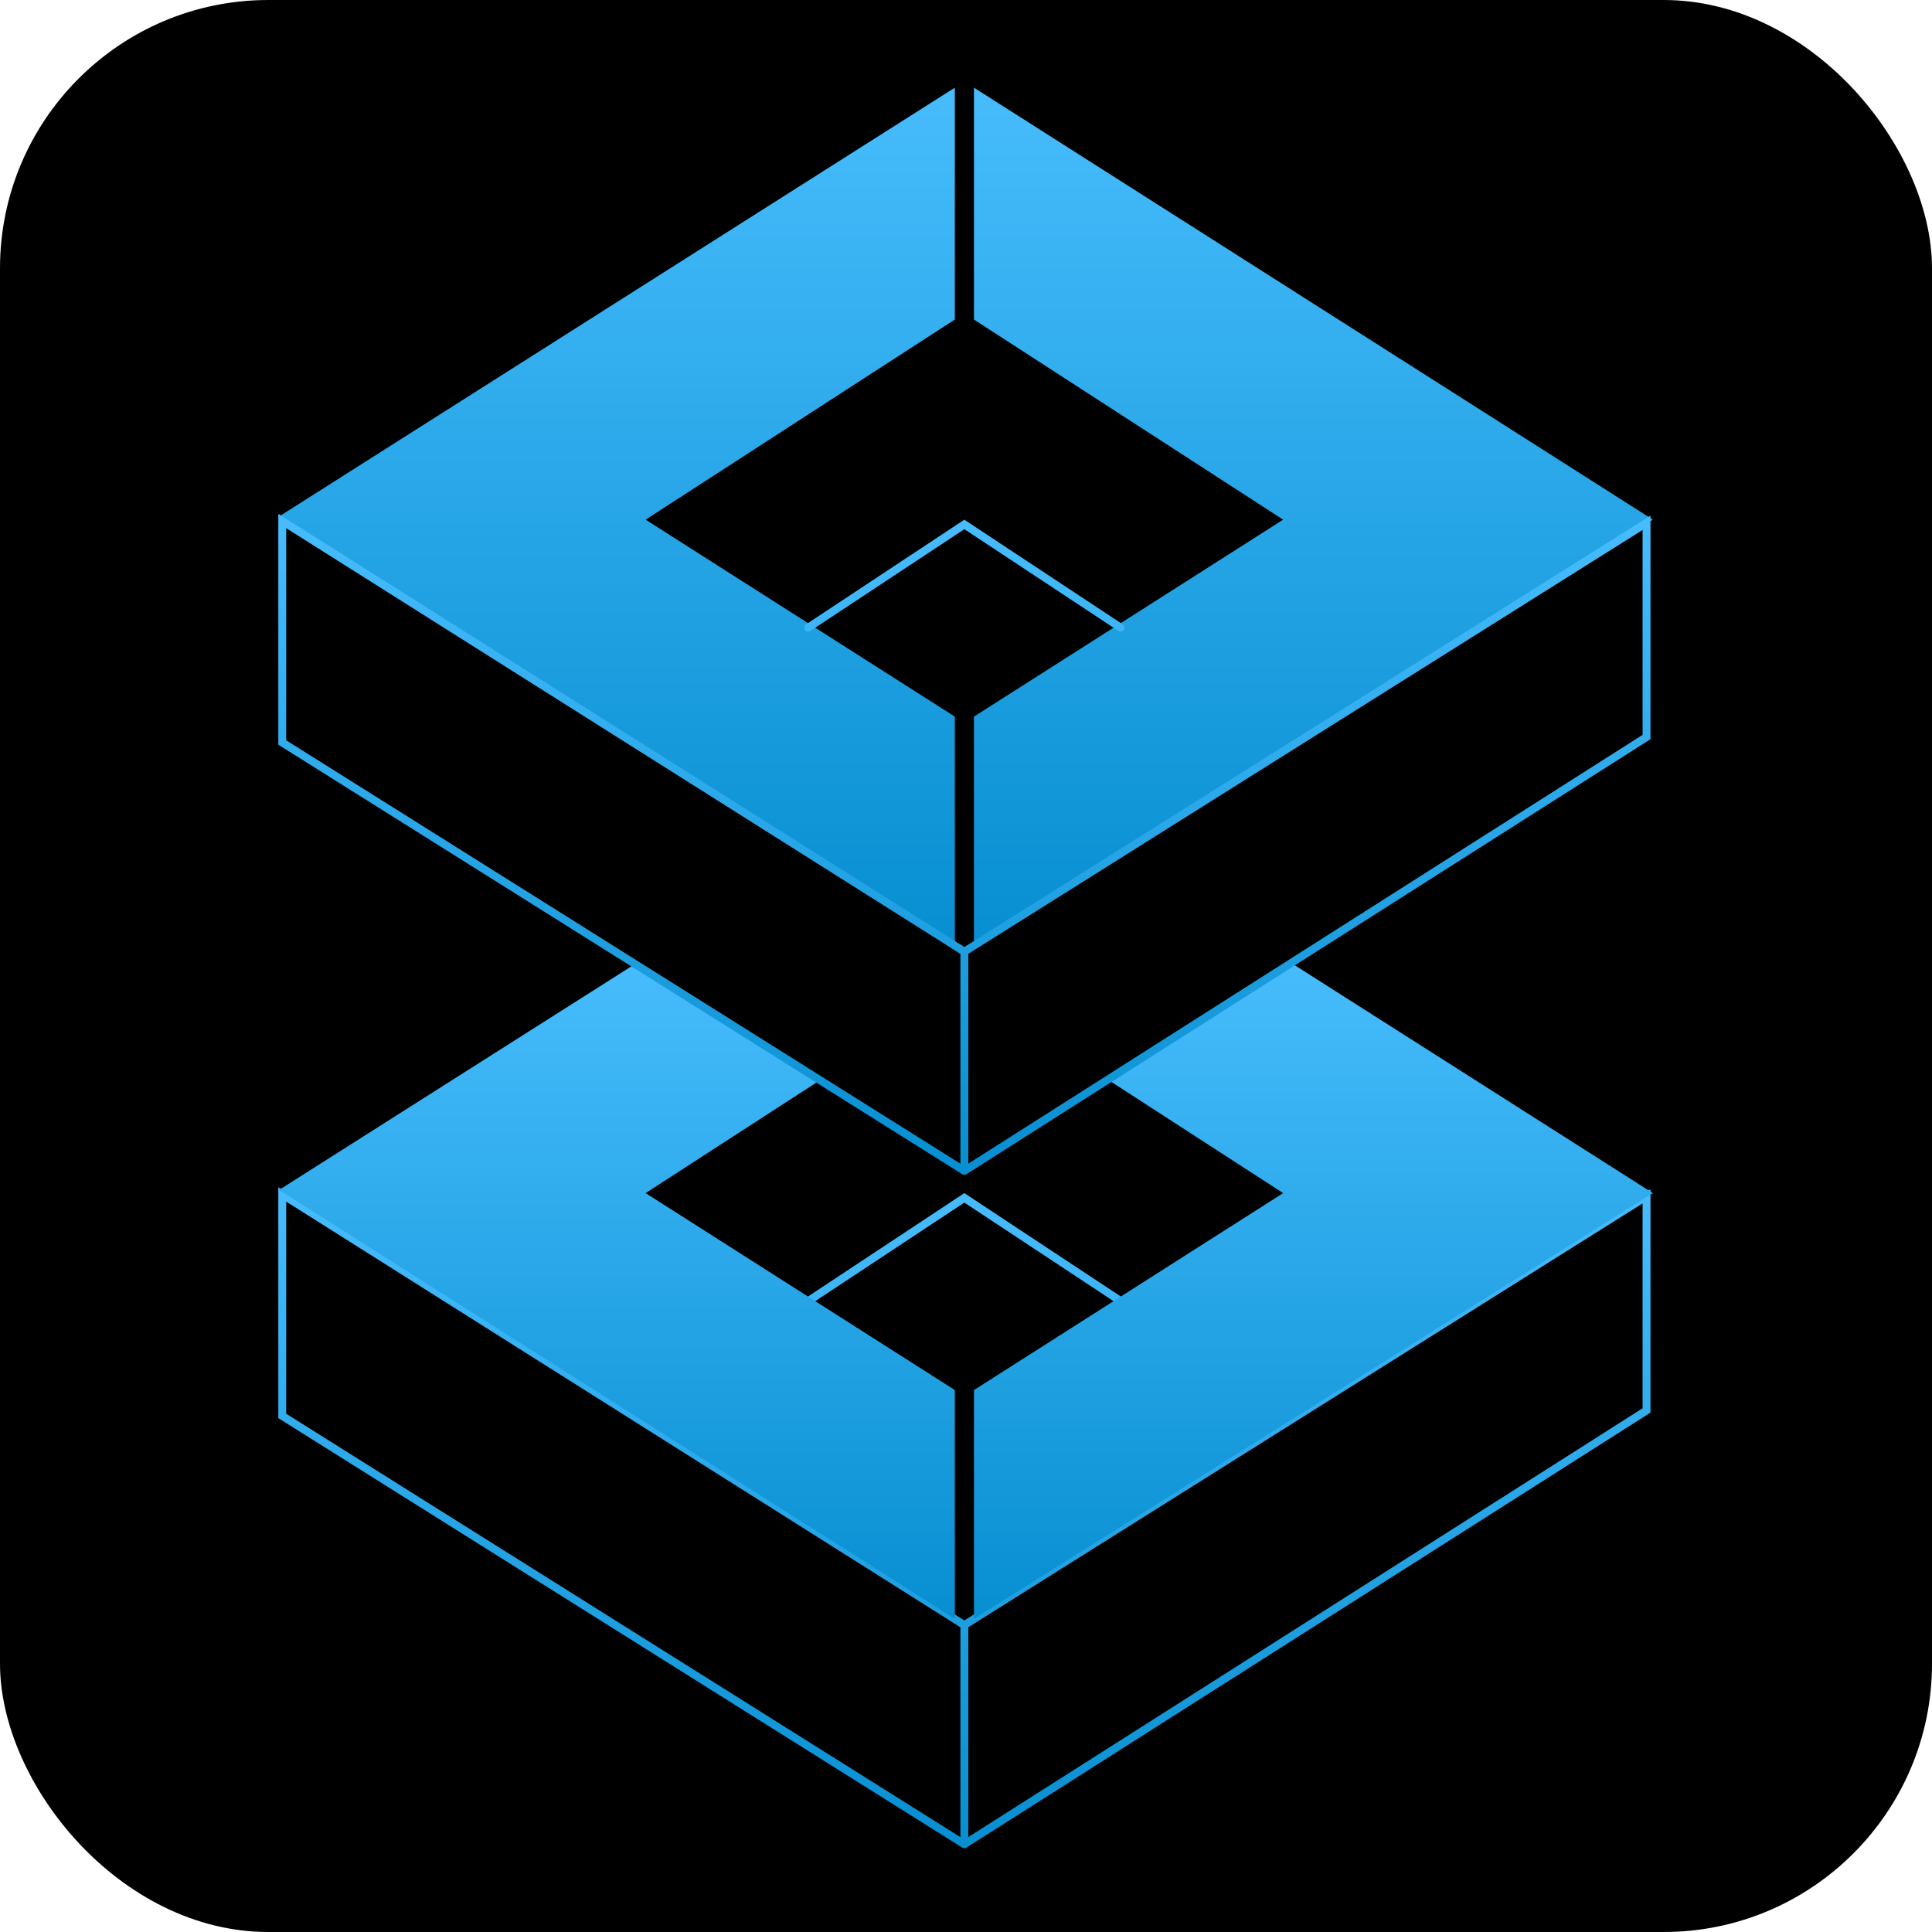 <svg width="1080" height="1080" viewBox="0 0 1080 1080" fill="none" xmlns="http://www.w3.org/2000/svg">
<rect width="1080" height="1080" rx="150" fill="black"/>
<path d="M539.079 1030.96L920.424 788.445V668.718L539.079 908.439M539.079 1030.96V908.439M539.079 1030.96L157.783 791.51V667.698L539.079 908.439M451.792 727.316L539.079 669.606L626.415 727.316" stroke="url(#paint0_linear_585_515)" stroke-width="4.422" stroke-linecap="round"/>
<path fill-rule="evenodd" clip-rule="evenodd" d="M354.977 538.907L156 665.177L533.757 904.898V777.047L360.915 666.952L458.399 603.857L354.977 538.907Z" fill="url(#paint1_linear_585_515)"/>
<path fill-rule="evenodd" clip-rule="evenodd" d="M619.281 603.522L717.289 666.957L544.448 777.052V904.903L923.986 666.957L721.813 538.316L619.281 603.522Z" fill="url(#paint2_linear_585_515)"/>
<path d="M533.759 528.444V400.592L360.917 290.498L533.759 178.627V49L156.002 288.722L533.759 528.444Z" fill="url(#paint3_linear_585_515)"/>
<path d="M544.444 528.444V400.592L717.286 290.498L544.444 178.627V49L923.983 290.498L544.444 528.444Z" fill="url(#paint4_linear_585_515)"/>
<path d="M539.081 654.514L920.426 411.995V292.268L539.081 531.989M539.081 654.514V531.989M539.081 654.514L157.785 415.06V291.248L539.081 531.989M451.794 350.866L539.081 293.156L626.417 350.866" stroke="url(#paint5_linear_585_515)" stroke-width="4.422" stroke-linecap="round"/>
<defs>
<linearGradient id="paint0_linear_585_515" x1="539.103" y1="667.698" x2="539.103" y2="1030.96" gradientUnits="userSpaceOnUse">
<stop stop-color="#47BCFC"/>
<stop offset="1" stop-color="#078FD1"/>
</linearGradient>
<linearGradient id="paint1_linear_585_515" x1="344.878" y1="538.907" x2="344.878" y2="904.898" gradientUnits="userSpaceOnUse">
<stop stop-color="#47BCFC"/>
<stop offset="1" stop-color="#078FD1"/>
</linearGradient>
<linearGradient id="paint2_linear_585_515" x1="734.217" y1="538.316" x2="734.217" y2="904.903" gradientUnits="userSpaceOnUse">
<stop stop-color="#47BCFC"/>
<stop offset="1" stop-color="#078FD1"/>
</linearGradient>
<linearGradient id="paint3_linear_585_515" x1="344.881" y1="49" x2="344.881" y2="528.444" gradientUnits="userSpaceOnUse">
<stop stop-color="#47BCFC"/>
<stop offset="1" stop-color="#078FD1"/>
</linearGradient>
<linearGradient id="paint4_linear_585_515" x1="734.214" y1="49" x2="734.214" y2="528.444" gradientUnits="userSpaceOnUse">
<stop stop-color="#47BCFC"/>
<stop offset="1" stop-color="#078FD1"/>
</linearGradient>
<linearGradient id="paint5_linear_585_515" x1="539.106" y1="291.248" x2="539.106" y2="654.514" gradientUnits="userSpaceOnUse">
<stop stop-color="#47BCFC"/>
<stop offset="1" stop-color="#078FD1"/>
</linearGradient>
</defs>
</svg>

